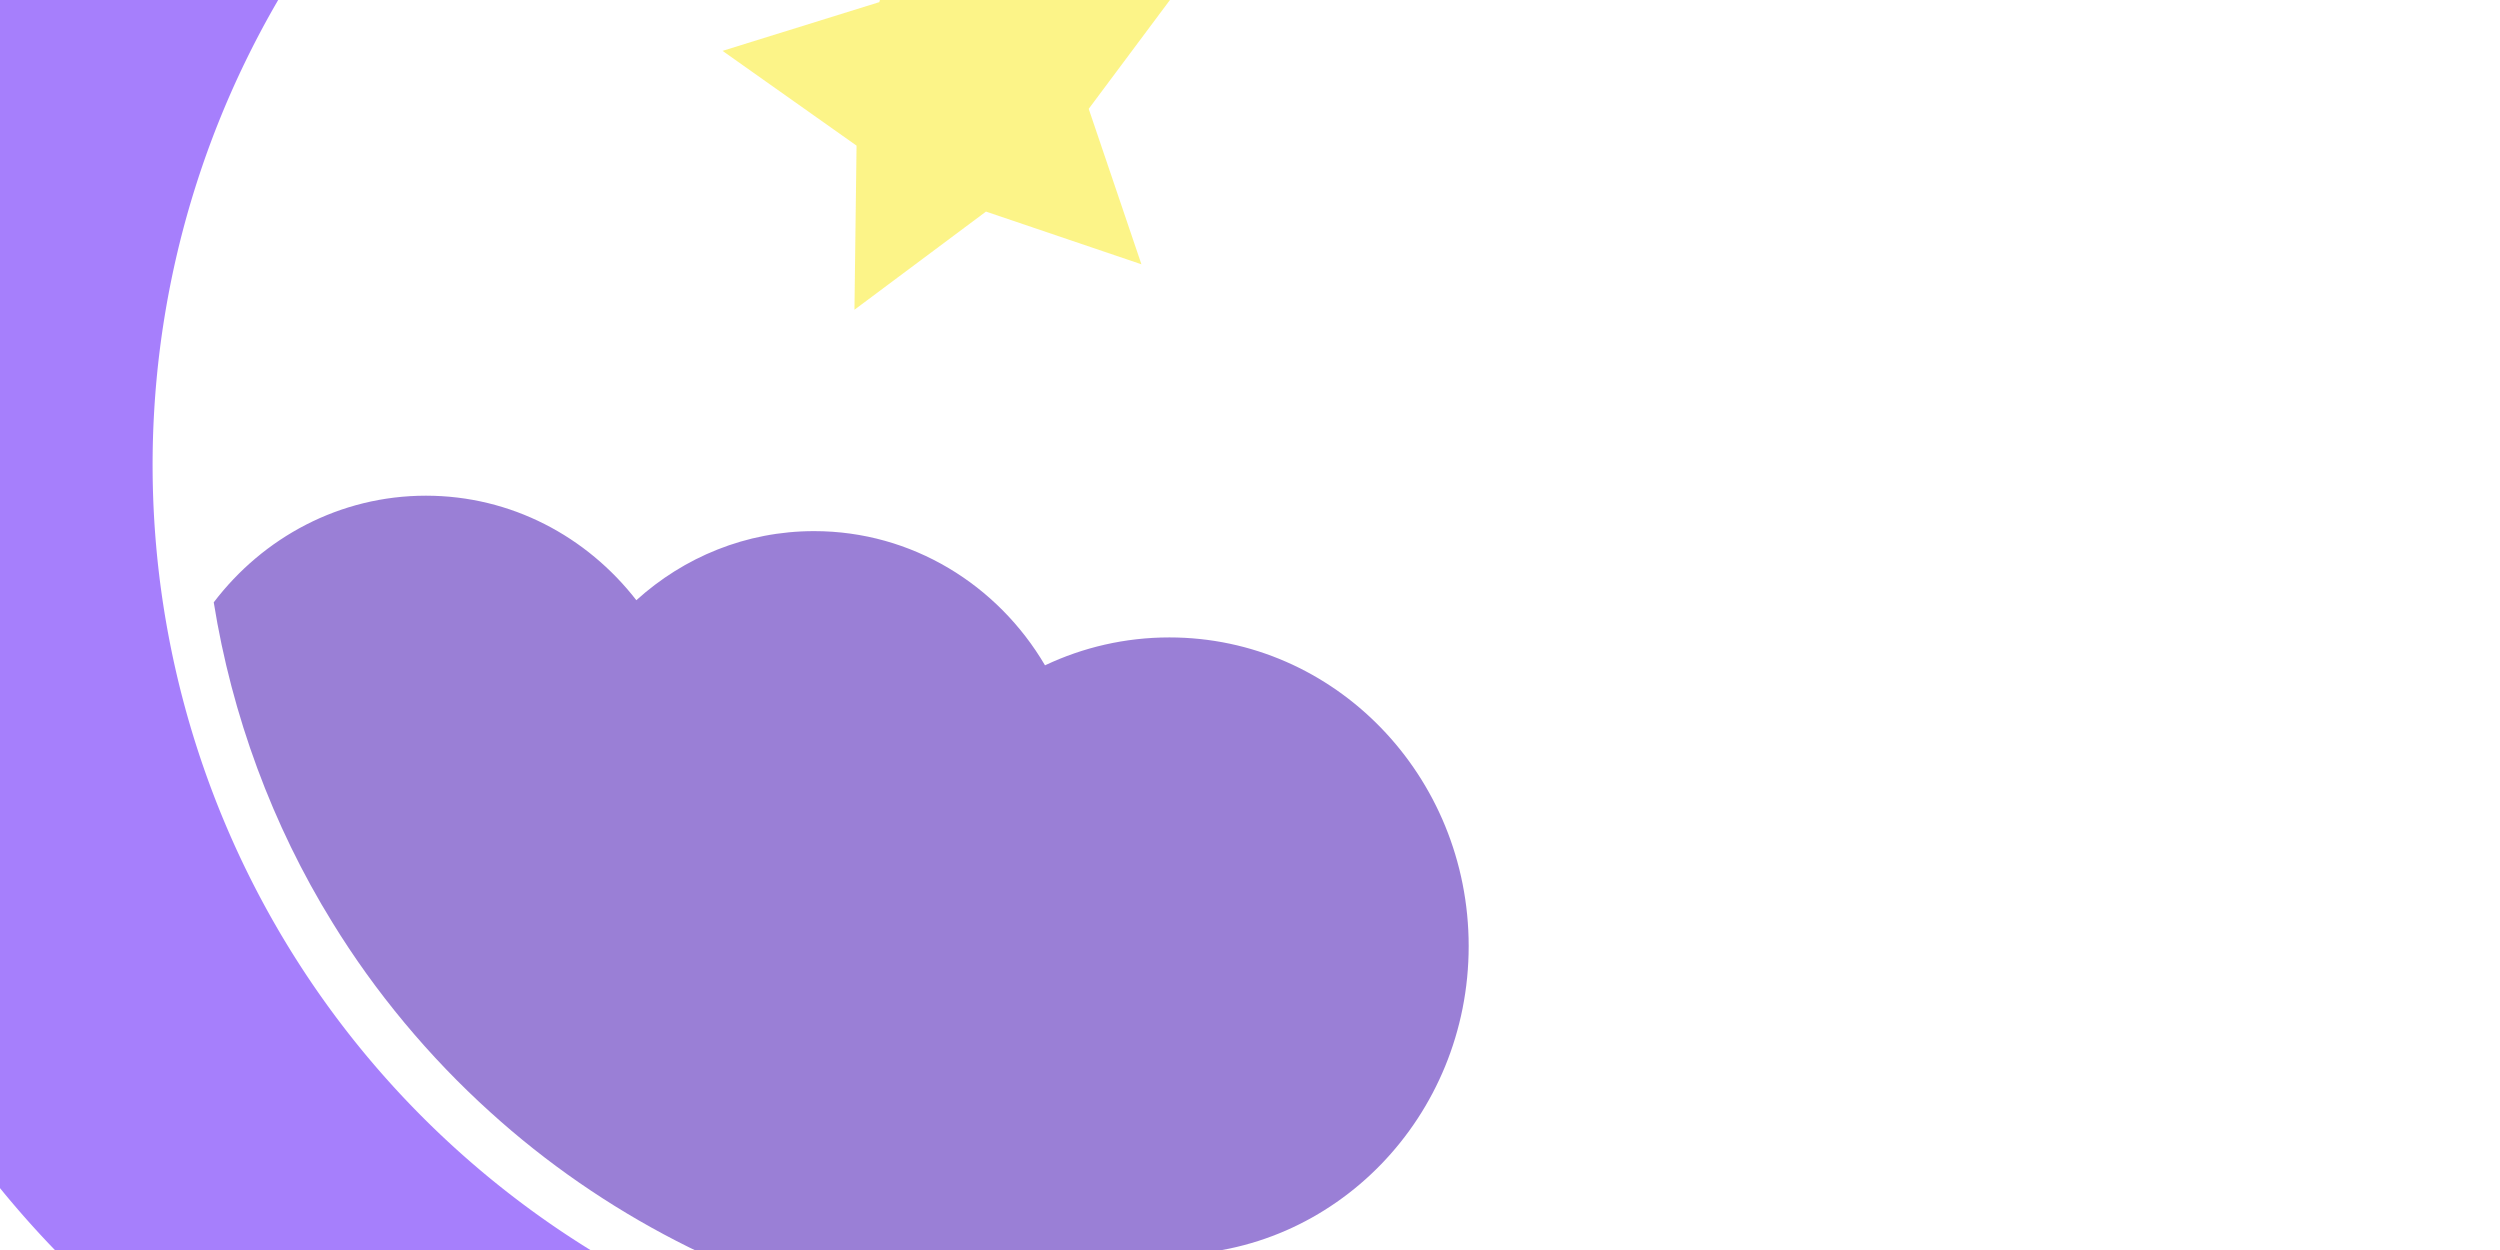 <?xml version="1.0" encoding="UTF-8" standalone="no"?>
<!-- Created with Inkscape (http://www.inkscape.org/) -->

<svg
   width="1200"
   height="600"
   viewBox="0 0 317.5 158.75"
   version="1.1"
   id="svg5"
   xml:space="preserve"
   inkscape:version="1.2.1 (9c6d41e410, 2022-07-14)"
   sodipodi:docname="logo_background_mobile.svg"
   inkscape:export-filename="../img/logo_hero_mobile.png"
   inkscape:export-xdpi="32"
   inkscape:export-ydpi="32"
   xmlns:inkscape="http://www.inkscape.org/namespaces/inkscape"
   xmlns:sodipodi="http://sodipodi.sourceforge.net/DTD/sodipodi-0.dtd"
   xmlns="http://www.w3.org/2000/svg"
   xmlns:svg="http://www.w3.org/2000/svg"><sodipodi:namedview
     id="namedview7"
     pagecolor="#ffffff"
     bordercolor="#666666"
     borderopacity="1.0"
     inkscape:showpageshadow="2"
     inkscape:pageopacity="0.0"
     inkscape:pagecheckerboard="0"
     inkscape:deskcolor="#d1d1d1"
     inkscape:document-units="px"
     showgrid="false"
     inkscape:zoom="0.33323782"
     inkscape:cx="-163.54686"
     inkscape:cy="513.14704"
     inkscape:window-width="2048"
     inkscape:window-height="1113"
     inkscape:window-x="1080"
     inkscape:window-y="0"
     inkscape:window-maximized="1"
     inkscape:current-layer="layer1" /><defs
     id="defs2" /><g
     inkscape:label="Layer 1"
     inkscape:groupmode="layer"
     id="layer1"><g
       id="g1628"
       style="stroke-width:0.584;opacity:0.5"
       transform="matrix(1.711,0,0,1.711,-82.944,-104.479)"><path
         id="path4184-1"
         style="fill:#3600ad;fill-opacity:1;stroke:none;stroke-width:0.622;stroke-opacity:1"
         d="m 80.093,97.856 c -6.395,0 -12.086,3.098 -15.751,7.916 1.343,8.383 4.346,16.544 8.804,23.756 3.174,5.177 7.195,9.998 11.719,14.082 8.318,7.547 18.651,12.868 29.595,15.242 4.303,0.936 8.688,1.43 13.072,1.485 2.53,-1.552 4.701,-3.662 6.352,-6.168 0.46,0.029 0.924,0.033 1.392,0.033 12.261,0 22.214,-10.256 22.214,-22.913 0,-12.657 -9.952,-22.913 -22.214,-22.913 -3.296,0 -6.42,0.741 -9.233,2.071 -3.509,-5.975 -9.876,-9.961 -17.139,-9.961 -5.057,0 -9.67,1.935 -13.194,5.128 -3.668,-4.728 -9.292,-7.758 -15.617,-7.758 z" /><path
         id="path286"
         style="fill:#4e00fa;fill-opacity:1;stroke-width:0.232;stroke-linecap:round;stroke-linejoin:round;paint-order:stroke markers fill;stop-color:#000000"
         d="m 72.411,38.081 a 72.857,72.857 0 0 0 -32.607,97.74 72.857,72.857 0 0 0 97.741,32.606 72.857,72.857 0 0 0 12.268,-7.802 68.535,68.535 0 0 1 -82.781,-34.419 68.535,68.535 0 0 1 30.672,-91.942 68.535,68.535 0 0 1 9.396,-3.832 72.857,72.857 0 0 0 -34.69,7.649 z" /><path
         sodipodi:type="star"
         style="fill:#faea12;fill-opacity:1;stroke:none;stroke-width:0.322;stroke-linecap:round;stroke-linejoin:round;paint-order:stroke markers fill;stop-color:#000000"
         id="path565"
         inkscape:flatsided="false"
         sodipodi:sides="5"
         sodipodi:cx="107.14811"
         sodipodi:cy="51.60548"
         sodipodi:r1="25.516188"
         sodipodi:r2="12.758093"
         sodipodi:arg1="0.78539816"
         sodipodi:arg2="1.4137167"
         inkscape:rounded="0"
         inkscape:randomized="0"
         d="M 125.191,69.648 109.144,64.207 95.564,74.341 95.781,57.398 81.946,47.614 98.127,42.584 103.156,26.403 l 9.784,13.834 16.943,-0.217 -10.134,13.58 z"
         inkscape:transform-center-x="0.88732767"
         inkscape:transform-center-y="-0.88732737"
         transform="matrix(0.719,0,0,0.719,43.188,30.604)" /><path
         sodipodi:type="star"
         style="fill:#faea12;fill-opacity:1;stroke:none;stroke-width:0.708;stroke-linecap:round;stroke-linejoin:round;paint-order:stroke markers fill;stop-color:#000000"
         id="path565-3"
         inkscape:flatsided="false"
         sodipodi:sides="5"
         sodipodi:cx="107.14811"
         sodipodi:cy="51.60548"
         sodipodi:r1="25.516188"
         sodipodi:r2="12.758093"
         sodipodi:arg1="0.78539816"
         sodipodi:arg2="1.4137167"
         inkscape:rounded="0"
         inkscape:randomized="0"
         d="M 125.191,69.648 109.144,64.207 95.564,74.341 95.781,57.398 81.946,47.614 98.127,42.584 103.156,26.403 l 9.784,13.834 16.943,-0.217 -10.134,13.58 z"
         inkscape:transform-center-x="0.40409748"
         inkscape:transform-center-y="-0.40410055"
         transform="matrix(0.328,0,0,0.328,93.906,24.04)" /><path
         sodipodi:type="star"
         style="fill:#faea12;fill-opacity:1;stroke:none;stroke-width:0.708;stroke-linecap:round;stroke-linejoin:round;paint-order:stroke markers fill;stop-color:#000000"
         id="path565-3-7"
         inkscape:flatsided="false"
         sodipodi:sides="5"
         sodipodi:cx="107.14811"
         sodipodi:cy="51.60548"
         sodipodi:r1="25.516188"
         sodipodi:r2="12.758093"
         sodipodi:arg1="0.78539816"
         sodipodi:arg2="1.4137167"
         inkscape:rounded="0"
         inkscape:randomized="0"
         d="M 125.191,69.648 109.144,64.207 95.564,74.341 95.781,57.398 81.946,47.614 98.127,42.584 103.156,26.403 l 9.784,13.834 16.943,-0.217 -10.134,13.58 z"
         inkscape:transform-center-x="0.40409748"
         inkscape:transform-center-y="-0.40410055"
         transform="matrix(0.328,0,0,0.328,63.711,32.174)" /></g></g></svg>
